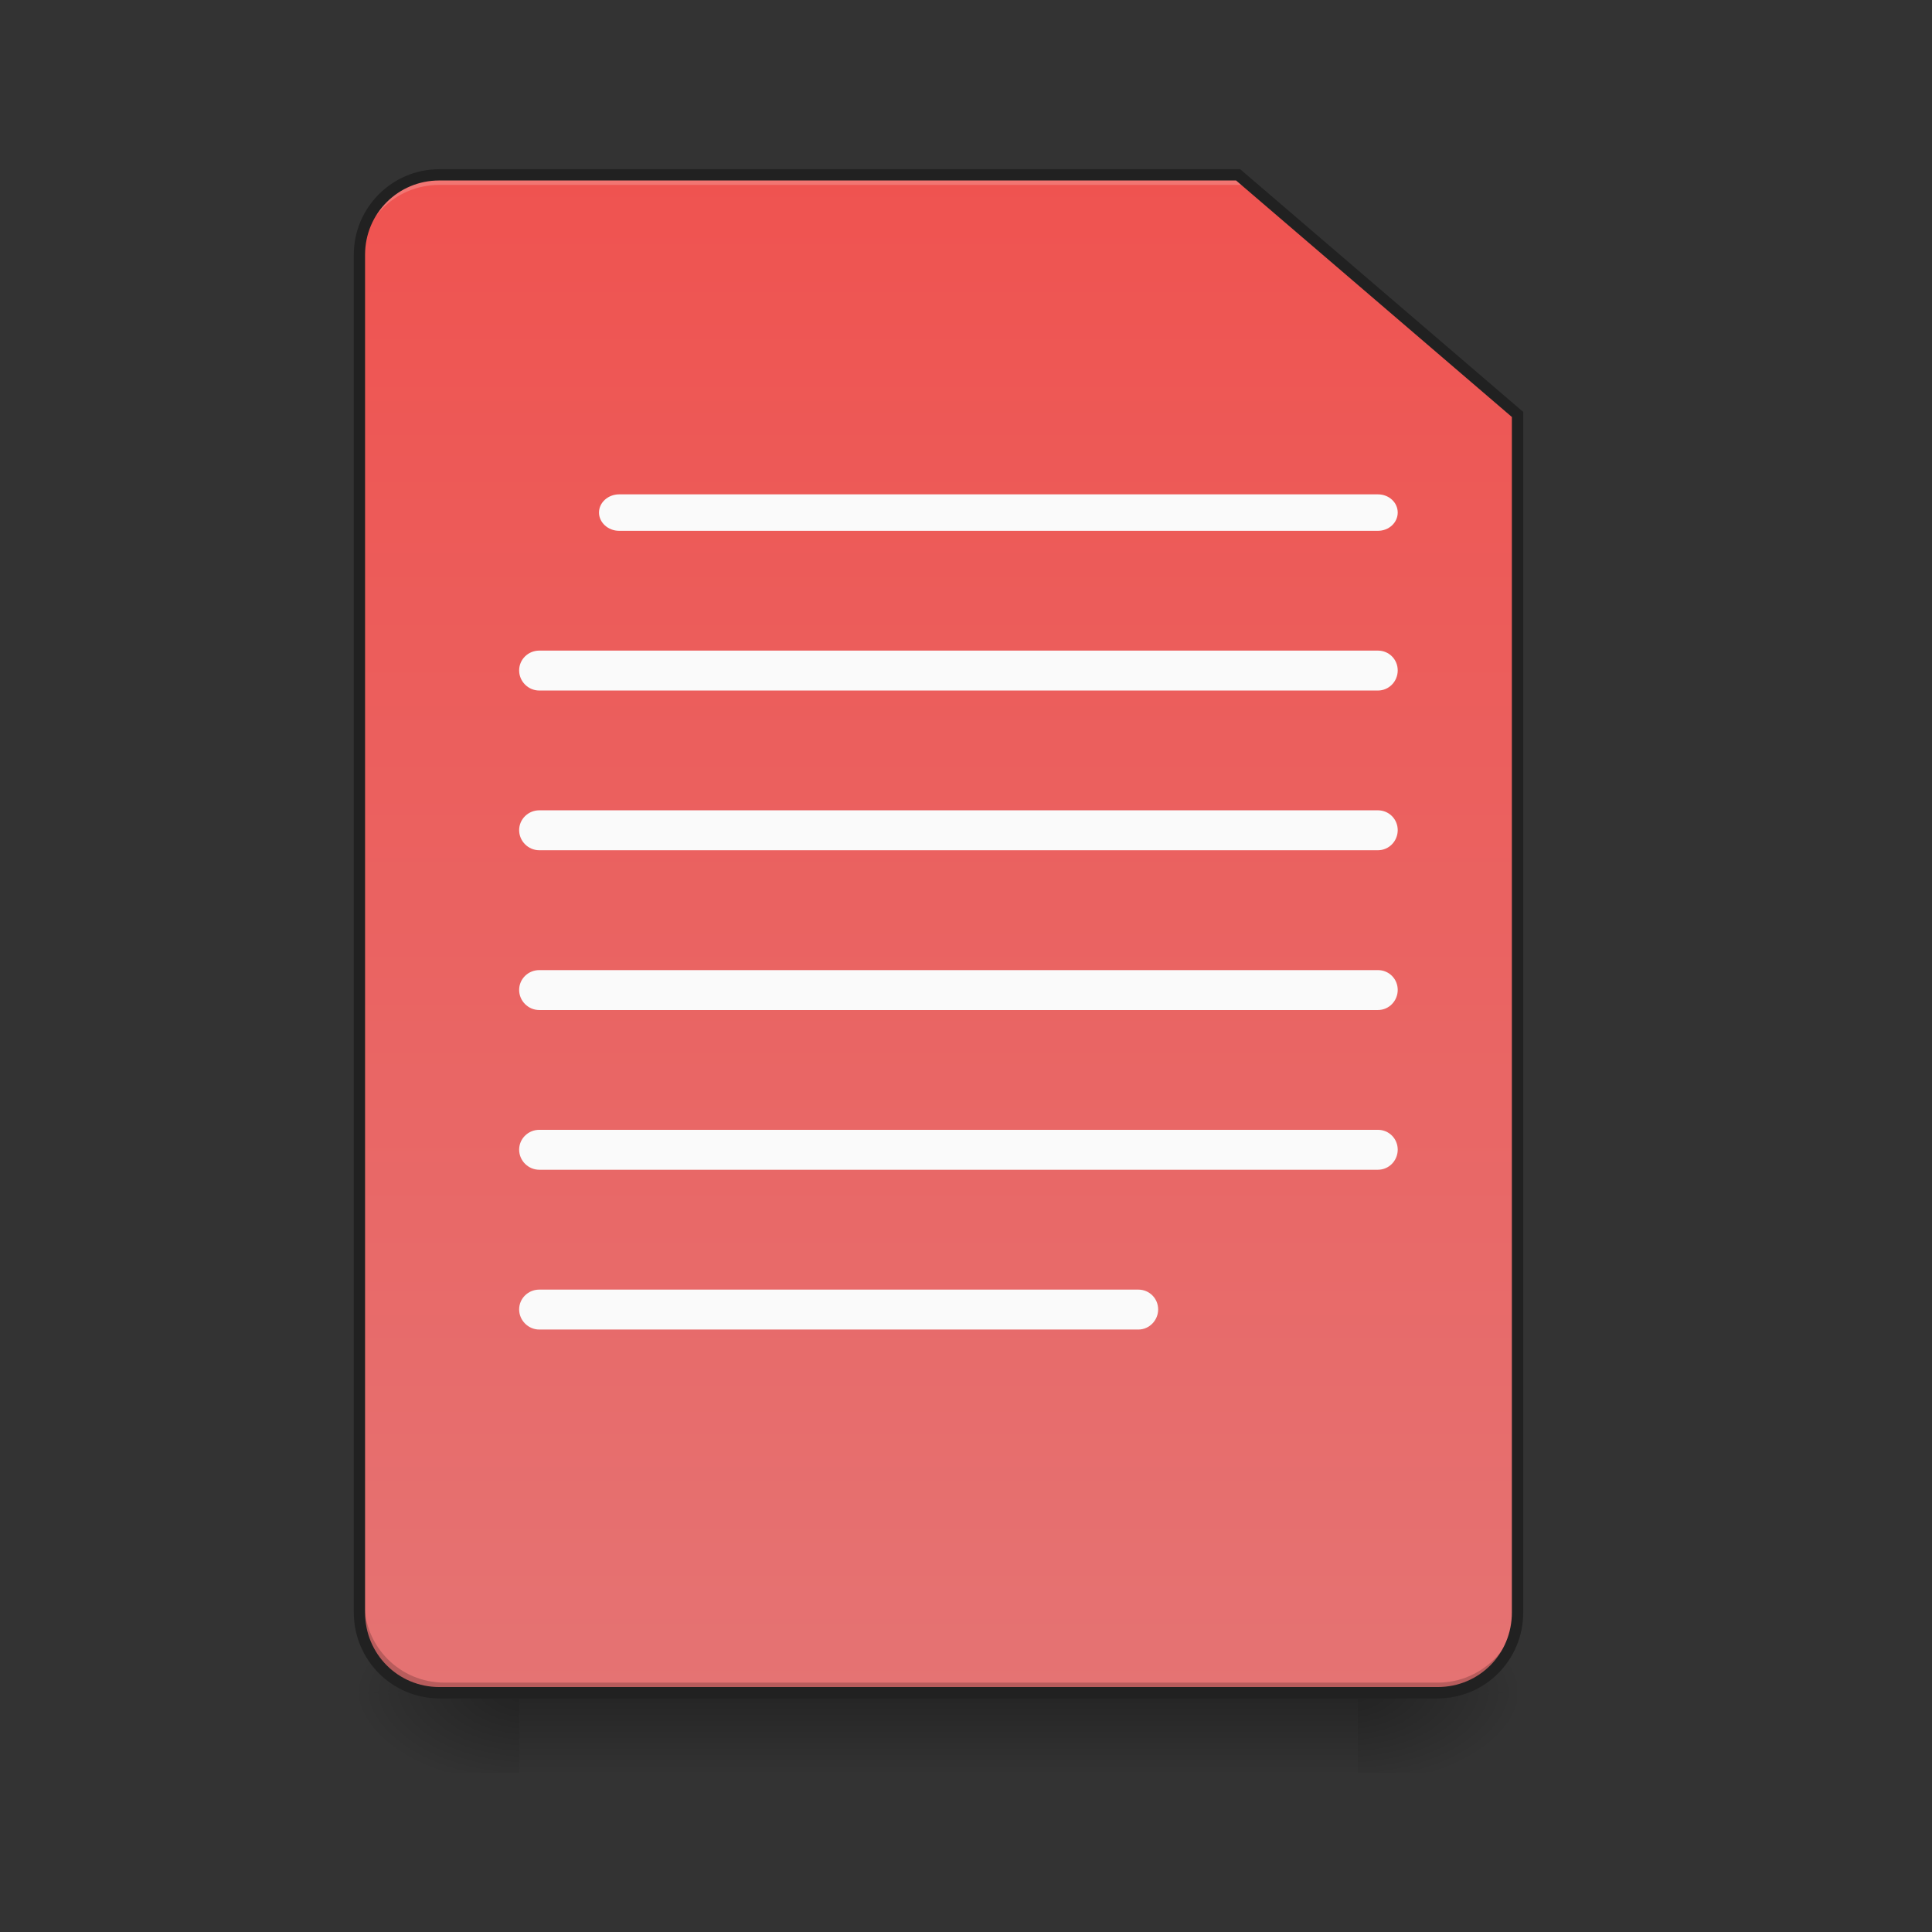 <?xml version="1.0" encoding="UTF-8"?>
<svg xmlns="http://www.w3.org/2000/svg" xmlns:xlink="http://www.w3.org/1999/xlink" width="24pt" height="24pt" viewBox="0 0 24 24" version="1.1">
<rect x="0" y="0" width="24" height="24" fill="#333333" stroke="none"/>
<defs>
<linearGradient id="linear0" gradientUnits="userSpaceOnUse" x1="254" y1="233.5" x2="254" y2="254.667" gradientTransform="matrix(0.047,0,0,0.047,-0,10.079)">
<stop offset="0" style="stop-color:rgb(0%,0%,0%);stop-opacity:0.275;"/>
<stop offset="1" style="stop-color:rgb(0%,0%,0%);stop-opacity:0;"/>
</linearGradient>
<radialGradient id="radial0" gradientUnits="userSpaceOnUse" cx="450.909" cy="189.579" fx="450.909" fy="189.579" r="21.167" gradientTransform="matrix(0,-0.059,-0.105,-0,36.617,47.696)">
<stop offset="0" style="stop-color:rgb(0%,0%,0%);stop-opacity:0.314;"/>
<stop offset="0.222" style="stop-color:rgb(0%,0%,0%);stop-opacity:0.275;"/>
<stop offset="1" style="stop-color:rgb(0%,0%,0%);stop-opacity:0;"/>
</radialGradient>
<radialGradient id="radial1" gradientUnits="userSpaceOnUse" cx="450.909" cy="189.579" fx="450.909" fy="189.579" r="21.167" gradientTransform="matrix(-0,0.059,0.105,0,-13.299,-5.646)">
<stop offset="0" style="stop-color:rgb(0%,0%,0%);stop-opacity:0.314;"/>
<stop offset="0.222" style="stop-color:rgb(0%,0%,0%);stop-opacity:0.275;"/>
<stop offset="1" style="stop-color:rgb(0%,0%,0%);stop-opacity:0;"/>
</radialGradient>
<radialGradient id="radial2" gradientUnits="userSpaceOnUse" cx="450.909" cy="189.579" fx="450.909" fy="189.579" r="21.167" gradientTransform="matrix(-0,-0.059,0.105,-0,-13.299,47.696)">
<stop offset="0" style="stop-color:rgb(0%,0%,0%);stop-opacity:0.314;"/>
<stop offset="0.222" style="stop-color:rgb(0%,0%,0%);stop-opacity:0.275;"/>
<stop offset="1" style="stop-color:rgb(0%,0%,0%);stop-opacity:0;"/>
</radialGradient>
<radialGradient id="radial3" gradientUnits="userSpaceOnUse" cx="450.909" cy="189.579" fx="450.909" fy="189.579" r="21.167" gradientTransform="matrix(0,0.059,-0.105,0,36.617,-5.646)">
<stop offset="0" style="stop-color:rgb(0%,0%,0%);stop-opacity:0.314;"/>
<stop offset="0.222" style="stop-color:rgb(0%,0%,0%);stop-opacity:0.275;"/>
<stop offset="1" style="stop-color:rgb(0%,0%,0%);stop-opacity:0;"/>
</radialGradient>
<linearGradient id="linear1" gradientUnits="userSpaceOnUse" x1="232.833" y1="233.5" x2="232.833" y2="-168.667" gradientTransform="matrix(0.047,0,0,0.047,0,10.079)">
<stop offset="0" style="stop-color:rgb(89.804%,45.098%,45.098%);stop-opacity:1;"/>
<stop offset="1" style="stop-color:rgb(93.725%,32.549%,31.373%);stop-opacity:1;"/>
</linearGradient>
</defs>
<g id="surface1">
<path style=" stroke:none;fill-rule:nonzero;fill:url(#linear0);" d="M 6.449 21.027 L 16.867 21.027 L 16.867 22.02 L 6.449 22.02 Z M 6.449 21.027 "/>
<path style=" stroke:none;fill-rule:nonzero;fill:url(#radial0);" d="M 16.867 21.027 L 18.852 21.027 L 18.852 20.031 L 16.867 20.031 Z M 16.867 21.027 "/>
<path style=" stroke:none;fill-rule:nonzero;fill:url(#radial1);" d="M 6.449 21.027 L 4.465 21.027 L 4.465 22.02 L 6.449 22.02 Z M 6.449 21.027 "/>
<path style=" stroke:none;fill-rule:nonzero;fill:url(#radial2);" d="M 6.449 21.027 L 4.465 21.027 L 4.465 20.031 L 6.449 20.031 Z M 6.449 21.027 "/>
<path style=" stroke:none;fill-rule:nonzero;fill:url(#radial3);" d="M 16.867 21.027 L 18.852 21.027 L 18.852 22.02 L 16.867 22.02 Z M 16.867 21.027 "/>
<path style=" stroke:none;fill-rule:nonzero;fill:url(#linear1);" d="M 5.457 2.172 C 4.906 2.172 4.465 2.613 4.465 3.164 L 4.465 20.031 C 4.465 20.582 4.906 21.027 5.457 21.027 L 17.859 21.027 C 18.41 21.027 18.852 20.582 18.852 20.031 L 18.852 5.148 L 15.379 2.172 Z M 5.457 2.172 "/>
<path style=" stroke:none;fill-rule:nonzero;fill:rgb(0%,0%,0%);fill-opacity:0.196;" d="M 5.52 21.027 C 4.969 21.027 4.527 20.582 4.527 20.031 L 4.527 19.91 C 4.527 20.457 4.969 20.902 5.52 20.902 L 17.859 20.902 C 18.41 20.902 18.852 20.457 18.852 19.91 L 18.852 20.031 C 18.852 20.582 18.41 21.027 17.859 21.027 Z M 5.52 21.027 "/>
<path style=" stroke:none;fill-rule:nonzero;fill:rgb(100%,100%,100%);fill-opacity:0.196;" d="M 5.457 2.172 C 4.906 2.172 4.465 2.613 4.465 3.164 L 4.465 3.289 C 4.465 2.738 4.906 2.297 5.457 2.297 L 15.441 2.297 L 15.441 2.172 Z M 5.457 2.172 "/>
<path style=" stroke:none;fill-rule:nonzero;fill:rgb(12.941%,12.941%,12.941%);fill-opacity:1;" d="M 5.457 2.102 C 4.871 2.102 4.395 2.578 4.395 3.164 L 4.395 20.031 C 4.395 20.621 4.871 21.098 5.457 21.098 L 17.859 21.098 C 18.449 21.098 18.922 20.621 18.922 20.031 L 18.922 5.117 L 15.406 2.102 Z M 5.457 2.242 L 15.355 2.242 L 18.781 5.18 L 18.781 20.031 C 18.781 20.547 18.375 20.957 17.859 20.957 L 5.457 20.957 C 4.945 20.957 4.535 20.547 4.535 20.031 L 4.535 3.164 C 4.535 2.652 4.945 2.242 5.457 2.242 Z M 5.457 2.242 "/>
<path style=" stroke:none;fill-rule:nonzero;fill:rgb(98.039%,98.039%,98.039%);fill-opacity:1;" d="M 7.691 6.141 L 17.117 6.141 C 17.254 6.141 17.363 6.242 17.363 6.367 C 17.363 6.492 17.254 6.594 17.117 6.594 L 7.691 6.594 C 7.555 6.594 7.441 6.492 7.441 6.367 C 7.441 6.242 7.555 6.141 7.691 6.141 Z M 7.691 6.141 "/>
<path style=" stroke:none;fill-rule:nonzero;fill:rgb(98.039%,98.039%,98.039%);fill-opacity:1;" d="M 6.699 8.082 L 17.117 8.082 C 17.254 8.082 17.363 8.191 17.363 8.328 C 17.363 8.465 17.254 8.578 17.117 8.578 L 6.699 8.578 C 6.562 8.578 6.449 8.465 6.449 8.328 C 6.449 8.191 6.562 8.082 6.699 8.082 Z M 6.699 8.082 "/>
<path style=" stroke:none;fill-rule:nonzero;fill:rgb(98.039%,98.039%,98.039%);fill-opacity:1;" d="M 6.699 10.066 L 17.117 10.066 C 17.254 10.066 17.363 10.176 17.363 10.312 C 17.363 10.449 17.254 10.562 17.117 10.562 L 6.699 10.562 C 6.562 10.562 6.449 10.449 6.449 10.312 C 6.449 10.176 6.562 10.066 6.699 10.066 Z M 6.699 10.066 "/>
<path style=" stroke:none;fill-rule:nonzero;fill:rgb(98.039%,98.039%,98.039%);fill-opacity:1;" d="M 6.699 12.051 L 17.117 12.051 C 17.254 12.051 17.363 12.16 17.363 12.297 C 17.363 12.434 17.254 12.547 17.117 12.547 L 6.699 12.547 C 6.562 12.547 6.449 12.434 6.449 12.297 C 6.449 12.16 6.562 12.051 6.699 12.051 Z M 6.699 12.051 "/>
<path style=" stroke:none;fill-rule:nonzero;fill:rgb(98.039%,98.039%,98.039%);fill-opacity:1;" d="M 6.699 14.035 L 17.117 14.035 C 17.254 14.035 17.363 14.145 17.363 14.281 C 17.363 14.418 17.254 14.531 17.117 14.531 L 6.699 14.531 C 6.562 14.531 6.449 14.418 6.449 14.281 C 6.449 14.145 6.562 14.035 6.699 14.035 Z M 6.699 14.035 "/>
<path style=" stroke:none;fill-rule:nonzero;fill:rgb(98.039%,98.039%,98.039%);fill-opacity:1;" d="M 6.699 16.02 L 14.141 16.02 C 14.277 16.02 14.387 16.129 14.387 16.266 C 14.387 16.402 14.277 16.516 14.141 16.516 L 6.699 16.516 C 6.562 16.516 6.449 16.402 6.449 16.266 C 6.449 16.129 6.562 16.02 6.699 16.02 Z M 6.699 16.02 "/>
</g>
</svg>
